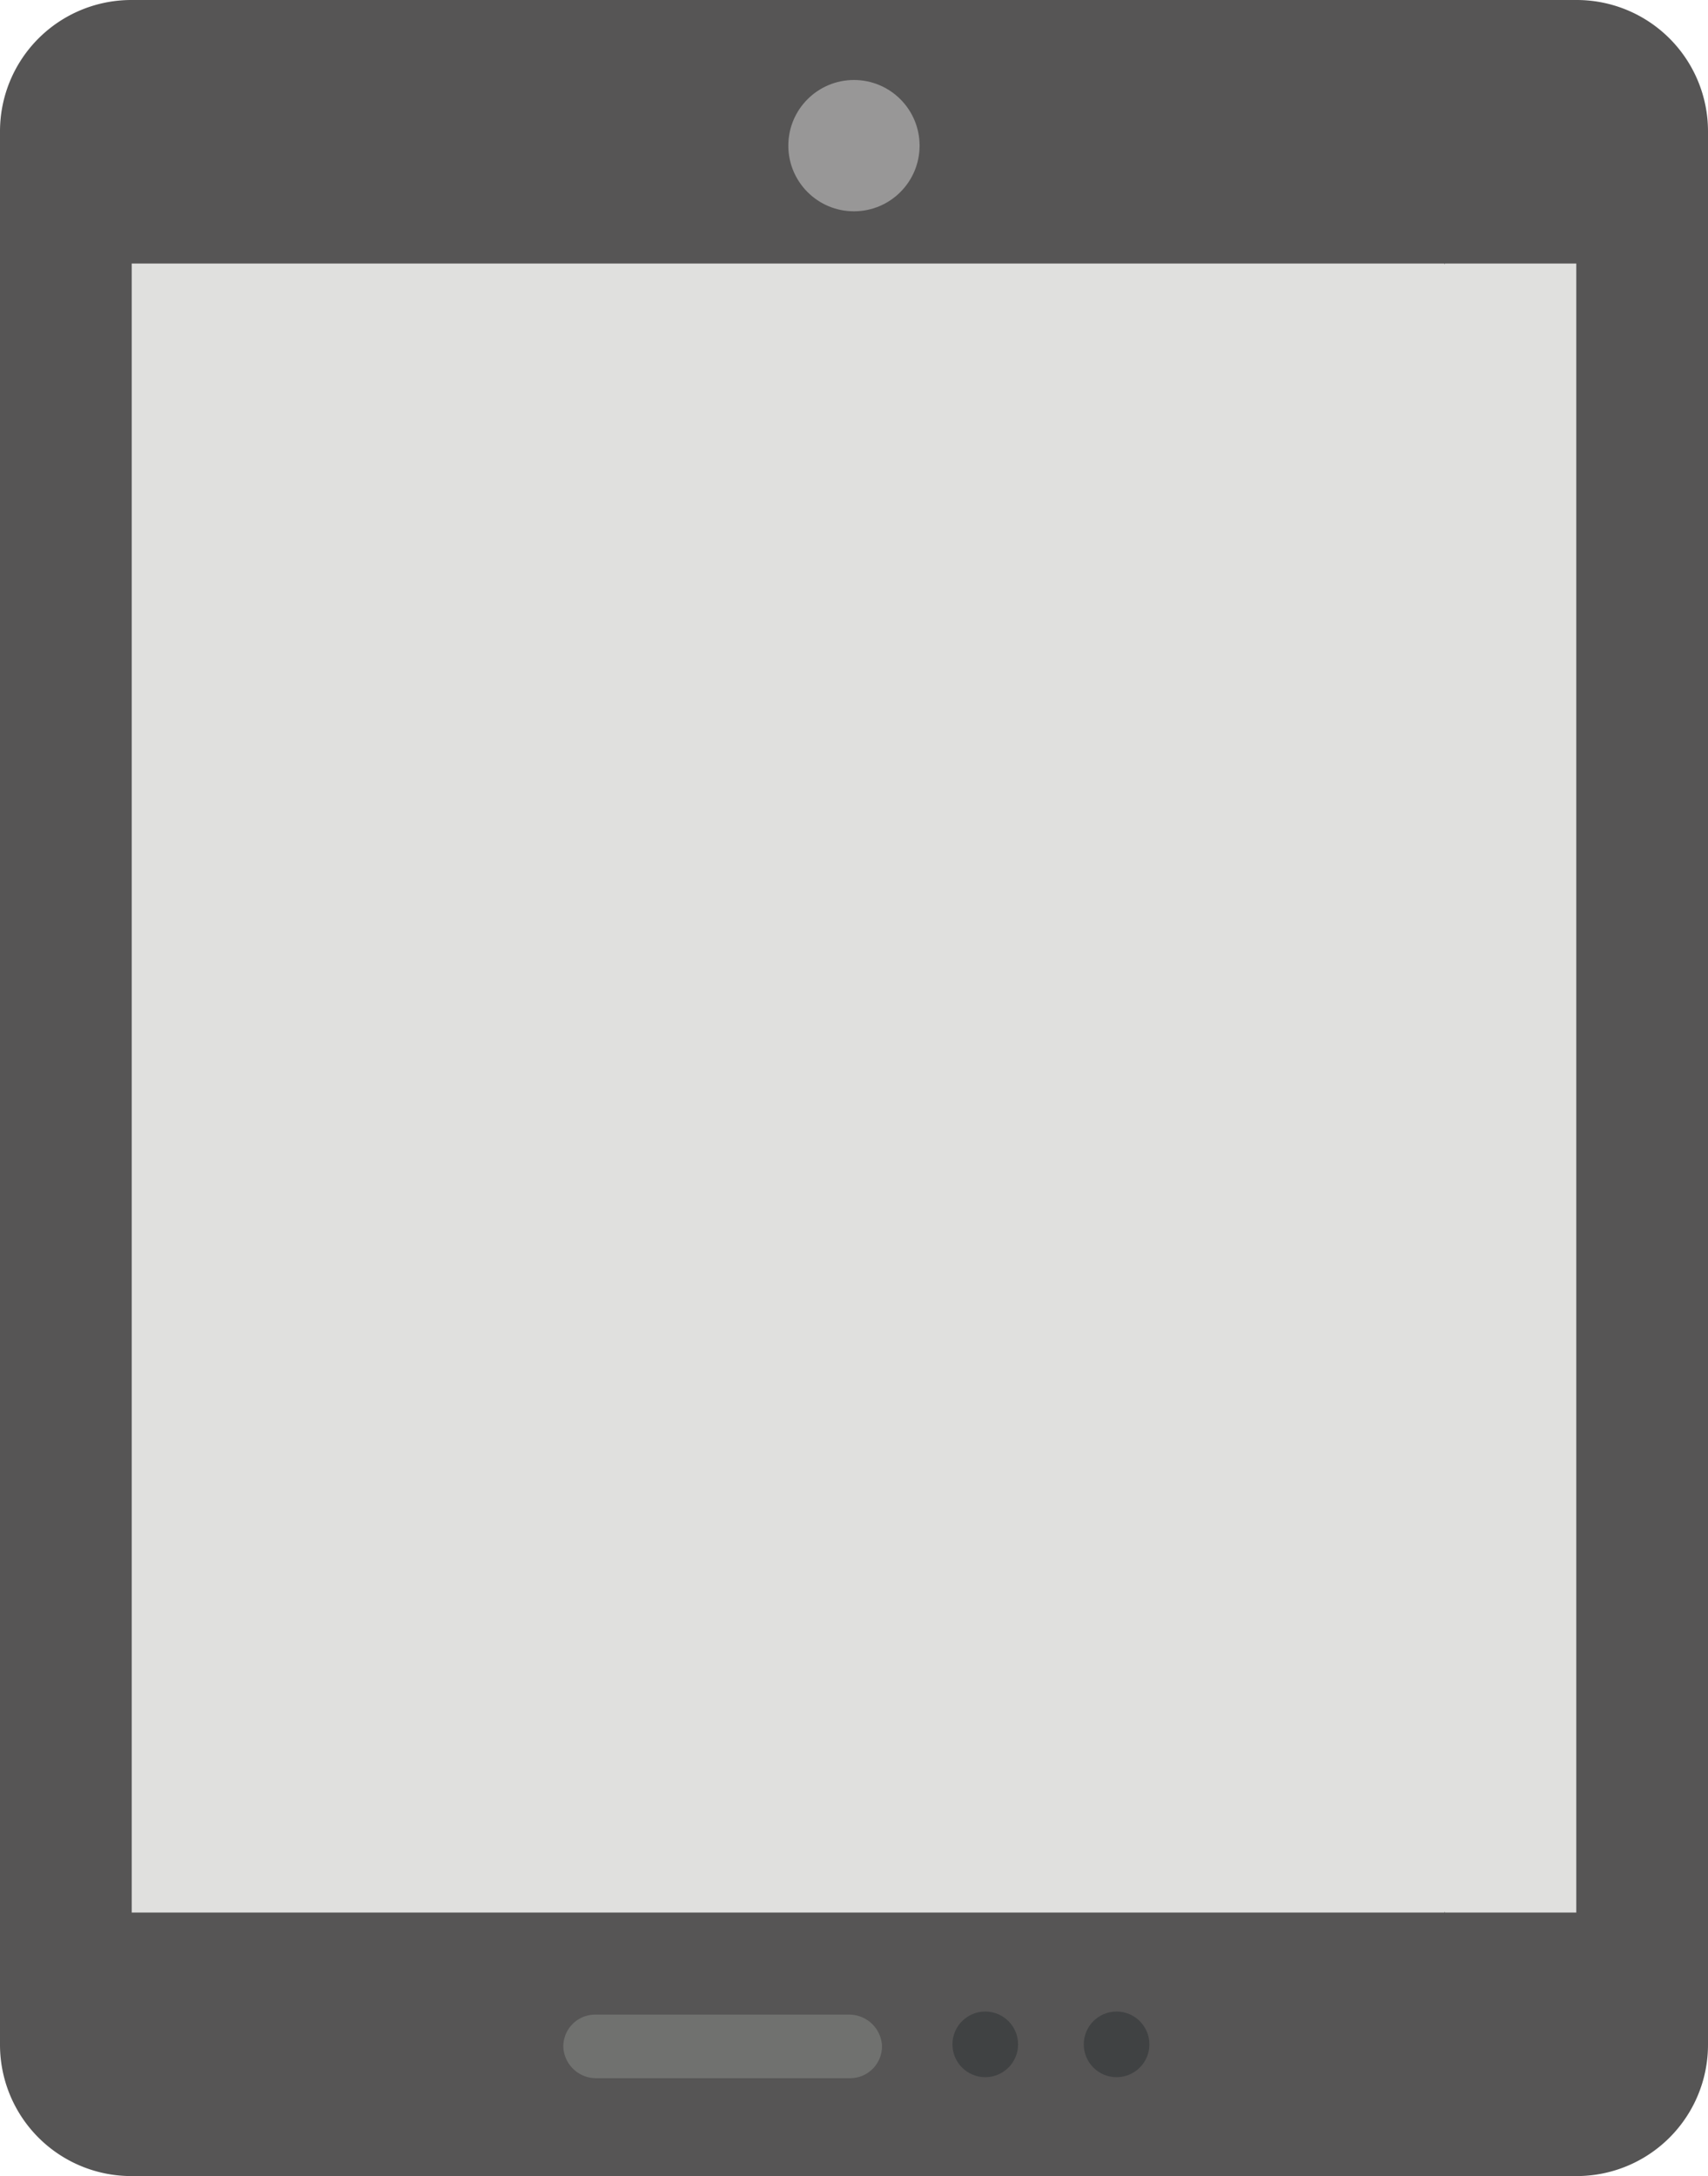 <svg xmlns="http://www.w3.org/2000/svg" viewBox="0 0 387.22 493.18"><defs><style>.cls-1{fill:#565555;}.cls-2{fill:#70716f;}.cls-3{fill:#989797;}.cls-4{fill:#404243;}.cls-5{fill:#e0e0de;}</style></defs><g id="Layer_2" data-name="Layer 2"><g id="Layer_1-2" data-name="Layer 1"><path class="cls-1" d="M357.45,0H29.77A29.77,29.77,0,0,0,0,29.77V463.41a29.77,29.77,0,0,0,29.77,29.77H357.45a29.77,29.77,0,0,0,29.77-29.77V29.77A29.77,29.77,0,0,0,357.45,0ZM268,246.59,327.5,122.06V371.12Z"/><path class="cls-2" d="M192.73,471H135.27a7.44,7.44,0,0,1-7.56-7,7.22,7.22,0,0,1,7.22-7.41h57.46a7.44,7.44,0,0,1,7.56,7A7.22,7.22,0,0,1,192.73,471Z"/><circle class="cls-3" cx="193.6" cy="33.01" r="14.88"/><circle class="cls-4" cx="223.37" cy="463.33" r="7.44"/><circle class="cls-4" cx="253.14" cy="463.33" r="7.44"/><polygon class="cls-5" points="327.62 59.72 327.5 59.94 327.5 59.72 277.13 59.72 241.81 59.72 145.31 59.72 116.98 59.72 29.86 59.72 29.86 433.46 327.5 433.46 327.5 433.24 327.62 433.46 357.36 433.46 357.36 59.72 327.62 59.72"/></g></g></svg>